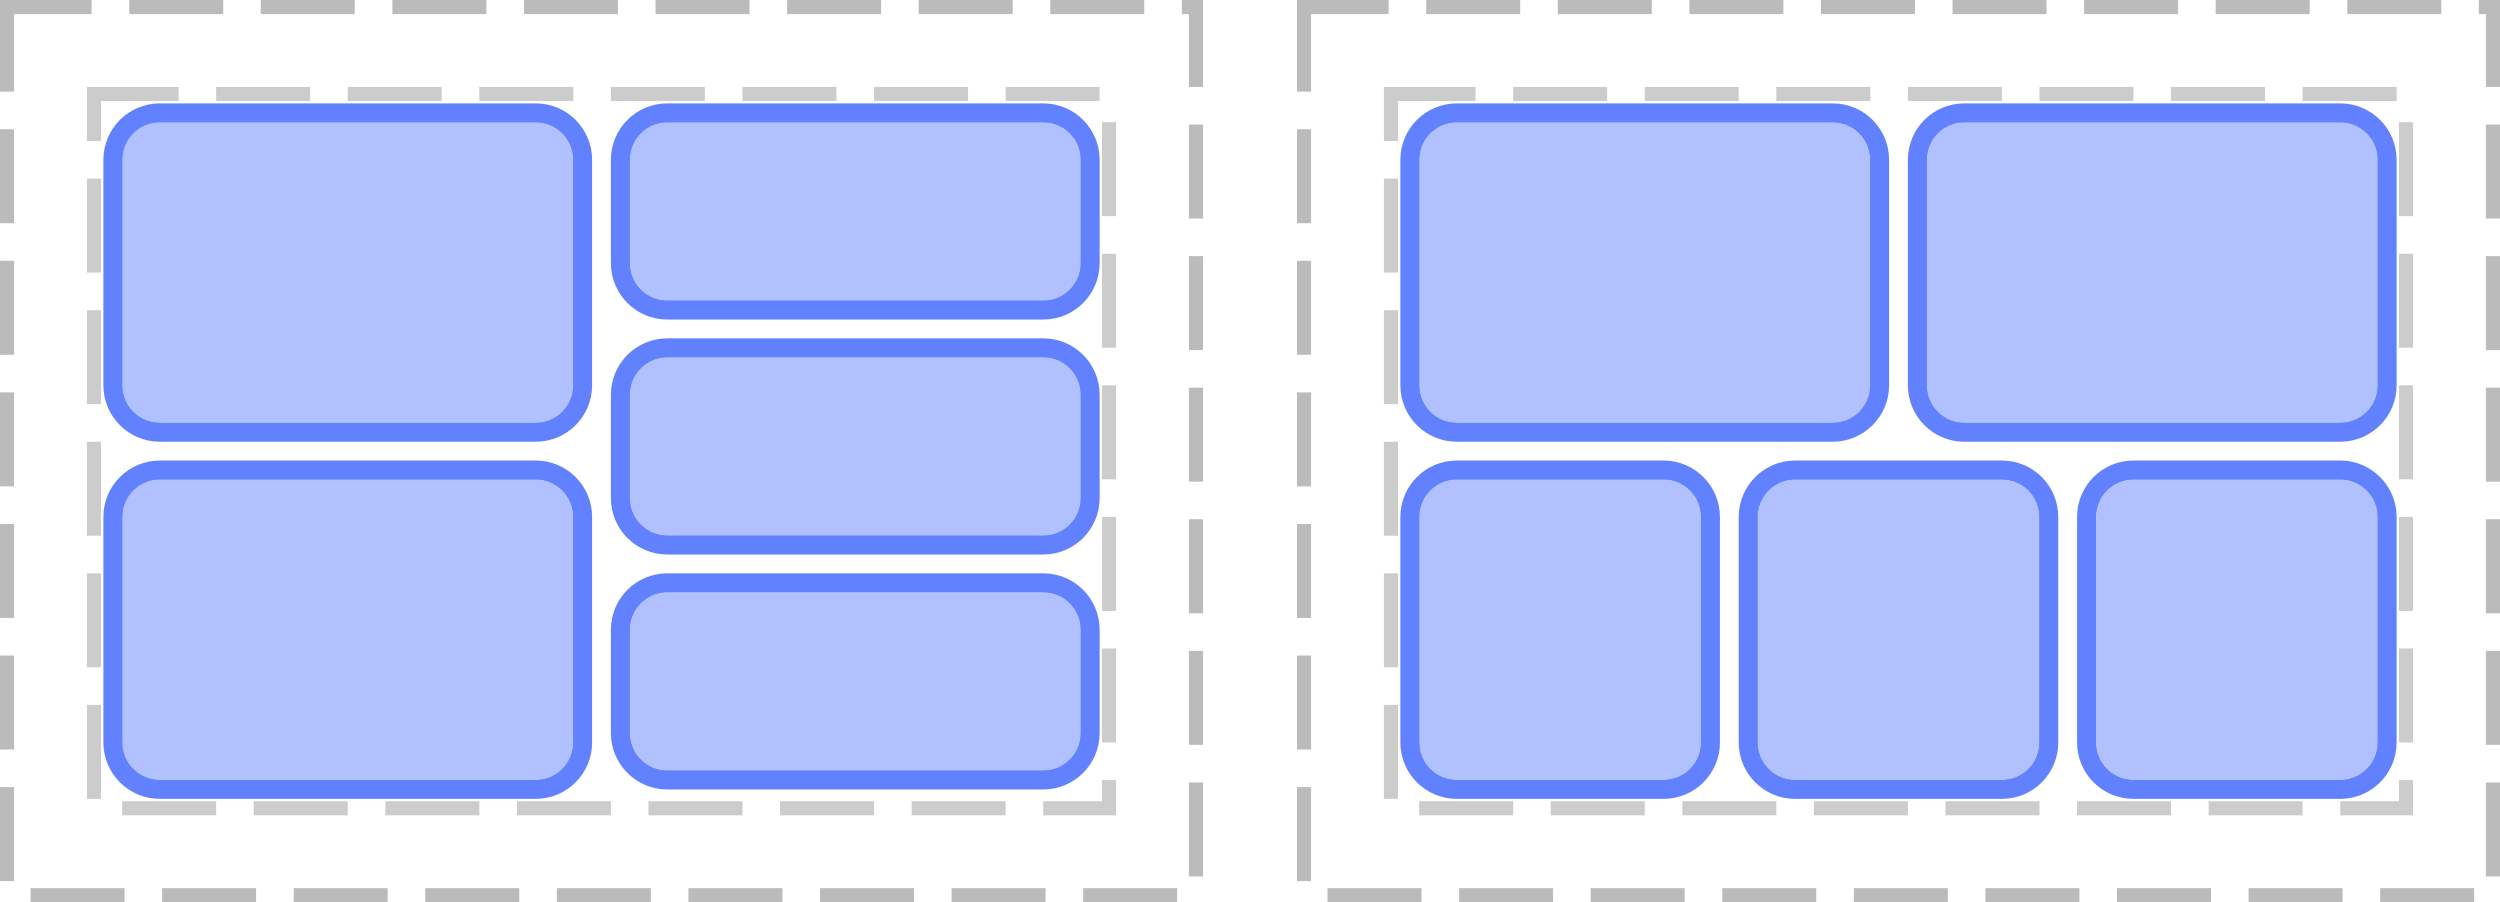<?xml version="1.0" encoding="UTF-8"?>
<svg xmlns="http://www.w3.org/2000/svg" xmlns:xlink="http://www.w3.org/1999/xlink" width="266pt" height="96pt" viewBox="0 0 266 96" version="1.1">
<defs>
<clipPath id="clip1">
  <path d="M 10 10 L 64 10 L 64 48 L 10 48 Z M 10 10 "/>
</clipPath>
<clipPath id="clip2">
  <path d="M 12 12 L 62 12 L 62 46 L 12 46 Z M 12 12 "/>
</clipPath>
<clipPath id="clip3">
  <path d="M 12 17 C 12 14.238 14.238 12 17 12 L 57 12 C 59.762 12 62 14.238 62 17 L 62 41 C 62 43.762 59.762 46 57 46 L 17 46 C 14.238 46 12 43.762 12 41 Z M 12 17 "/>
</clipPath>
<clipPath id="clip4">
  <path d="M 10 48 L 64 48 L 64 86 L 10 86 Z M 10 48 "/>
</clipPath>
<clipPath id="clip5">
  <path d="M 12 50 L 62 50 L 62 84 L 12 84 Z M 12 50 "/>
</clipPath>
<clipPath id="clip6">
  <path d="M 12 55 C 12 52.238 14.238 50 17 50 L 57 50 C 59.762 50 62 52.238 62 55 L 62 79 C 62 81.762 59.762 84 57 84 L 17 84 C 14.238 84 12 81.762 12 79 Z M 12 55 "/>
</clipPath>
<clipPath id="clip7">
  <path d="M 64 10 L 118 10 L 118 35 L 64 35 Z M 64 10 "/>
</clipPath>
<clipPath id="clip8">
  <path d="M 66 12 L 116 12 L 116 33 L 66 33 Z M 66 12 "/>
</clipPath>
<clipPath id="clip9">
  <path d="M 66 17 C 66 14.238 68.238 12 71 12 L 111 12 C 113.762 12 116 14.238 116 17 L 116 28 C 116 30.762 113.762 33 111 33 L 71 33 C 68.238 33 66 30.762 66 28 Z M 66 17 "/>
</clipPath>
<clipPath id="clip10">
  <path d="M 64 35 L 118 35 L 118 60 L 64 60 Z M 64 35 "/>
</clipPath>
<clipPath id="clip11">
  <path d="M 66 37 L 116 37 L 116 58 L 66 58 Z M 66 37 "/>
</clipPath>
<clipPath id="clip12">
  <path d="M 66 42 C 66 39.238 68.238 37 71 37 L 111 37 C 113.762 37 116 39.238 116 42 L 116 53 C 116 55.762 113.762 58 111 58 L 71 58 C 68.238 58 66 55.762 66 53 Z M 66 42 "/>
</clipPath>
<clipPath id="clip13">
  <path d="M 64 60 L 118 60 L 118 85 L 64 85 Z M 64 60 "/>
</clipPath>
<clipPath id="clip14">
  <path d="M 66 62 L 116 62 L 116 83 L 66 83 Z M 66 62 "/>
</clipPath>
<clipPath id="clip15">
  <path d="M 66 67 C 66 64.238 68.238 62 71 62 L 111 62 C 113.762 62 116 64.238 116 67 L 116 78 C 116 80.762 113.762 83 111 83 L 71 83 C 68.238 83 66 80.762 66 78 Z M 66 67 "/>
</clipPath>
<clipPath id="clip16">
  <path d="M 148 10 L 202 10 L 202 48 L 148 48 Z M 148 10 "/>
</clipPath>
<clipPath id="clip17">
  <path d="M 150 12 L 200 12 L 200 46 L 150 46 Z M 150 12 "/>
</clipPath>
<clipPath id="clip18">
  <path d="M 150 17 C 150 14.238 152.238 12 155 12 L 195 12 C 197.762 12 200 14.238 200 17 L 200 41 C 200 43.762 197.762 46 195 46 L 155 46 C 152.238 46 150 43.762 150 41 Z M 150 17 "/>
</clipPath>
<clipPath id="clip19">
  <path d="M 202 10 L 256 10 L 256 48 L 202 48 Z M 202 10 "/>
</clipPath>
<clipPath id="clip20">
  <path d="M 204 12 L 254 12 L 254 46 L 204 46 Z M 204 12 "/>
</clipPath>
<clipPath id="clip21">
  <path d="M 204 17 C 204 14.238 206.238 12 209 12 L 249 12 C 251.762 12 254 14.238 254 17 L 254 41 C 254 43.762 251.762 46 249 46 L 209 46 C 206.238 46 204 43.762 204 41 Z M 204 17 "/>
</clipPath>
<clipPath id="clip22">
  <path d="M 148 48 L 184 48 L 184 86 L 148 86 Z M 148 48 "/>
</clipPath>
<clipPath id="clip23">
  <path d="M 150 50 L 182 50 L 182 84 L 150 84 Z M 150 50 "/>
</clipPath>
<clipPath id="clip24">
  <path d="M 150 55 C 150 52.238 152.238 50 155 50 L 177 50 C 179.762 50 182 52.238 182 55 L 182 79 C 182 81.762 179.762 84 177 84 L 155 84 C 152.238 84 150 81.762 150 79 Z M 150 55 "/>
</clipPath>
<clipPath id="clip25">
  <path d="M 184 48 L 220 48 L 220 86 L 184 86 Z M 184 48 "/>
</clipPath>
<clipPath id="clip26">
  <path d="M 186 50 L 218 50 L 218 84 L 186 84 Z M 186 50 "/>
</clipPath>
<clipPath id="clip27">
  <path d="M 186 55 C 186 52.238 188.238 50 191 50 L 213 50 C 215.762 50 218 52.238 218 55 L 218 79 C 218 81.762 215.762 84 213 84 L 191 84 C 188.238 84 186 81.762 186 79 Z M 186 55 "/>
</clipPath>
<clipPath id="clip28">
  <path d="M 220 48 L 256 48 L 256 86 L 220 86 Z M 220 48 "/>
</clipPath>
<clipPath id="clip29">
  <path d="M 222 50 L 254 50 L 254 84 L 222 84 Z M 222 50 "/>
</clipPath>
<clipPath id="clip30">
  <path d="M 222 55 C 222 52.238 224.238 50 227 50 L 249 50 C 251.762 50 254 52.238 254 55 L 254 79 C 254 81.762 251.762 84 249 84 L 227 84 C 224.238 84 222 81.762 222 79 Z M 222 55 "/>
</clipPath>
</defs>
<g id="surface2">
<path style="fill:none;stroke-width:1.5;stroke-linecap:butt;stroke-linejoin:miter;stroke:rgb(0%,0%,0%);stroke-opacity:0.267;stroke-dasharray:10,4;stroke-dashoffset:1;stroke-miterlimit:10;" d="M 0.75 0.75 L 127.25 0.75 L 127.25 95.25 L 0.75 95.25 Z M 0.75 0.75 "/>
<path style="fill:none;stroke-width:1.5;stroke-linecap:butt;stroke-linejoin:miter;stroke:rgb(0%,0%,0%);stroke-opacity:0.2;stroke-dasharray:10,4;stroke-dashoffset:1;stroke-miterlimit:10;" d="M 10 10 L 118 10 L 118 86 L 10 86 Z M 10 10 "/>
<path style="fill:none;stroke-width:1.5;stroke-linecap:butt;stroke-linejoin:miter;stroke:rgb(0%,0%,0%);stroke-opacity:0.267;stroke-dasharray:10,4;stroke-dashoffset:1;stroke-miterlimit:10;" d="M 138.75 0.75 L 265.25 0.75 L 265.25 95.25 L 138.75 95.25 Z M 138.75 0.75 "/>
<path style="fill:none;stroke-width:1.5;stroke-linecap:butt;stroke-linejoin:miter;stroke:rgb(0%,0%,0%);stroke-opacity:0.2;stroke-dasharray:10,4;stroke-dashoffset:1;stroke-miterlimit:10;" d="M 148 10 L 256 10 L 256 86 L 148 86 Z M 148 10 "/>
<g clip-path="url(#clip1)" clip-rule="nonzero">
<path style="fill:none;stroke-width:2;stroke-linecap:butt;stroke-linejoin:miter;stroke:rgb(38.039%,50.588%,100%);stroke-opacity:1;stroke-miterlimit:10;" d="M 0 5 C 0 2.238 2.238 0 5 0 L 45 0 C 47.762 0 50 2.238 50 5 L 50 29 C 50 31.762 47.762 34 45 34 L 5 34 C 2.238 34 0 31.762 0 29 Z M 0 5 " transform="matrix(1,0,0,1,12,12)"/>
</g>
<path style=" stroke:none;fill-rule:nonzero;fill:rgb(38.039%,50.588%,100%);fill-opacity:0.49;" d="M 12 17 C 12 14.238 14.238 12 17 12 L 57 12 C 59.762 12 62 14.238 62 17 L 62 41 C 62 43.762 59.762 46 57 46 L 17 46 C 14.238 46 12 43.762 12 41 Z M 12 17 "/>
<g clip-path="url(#clip2)" clip-rule="nonzero">
<g clip-path="url(#clip3)" clip-rule="nonzero">
<path style="fill:none;stroke-width:2;stroke-linecap:butt;stroke-linejoin:miter;stroke:rgb(38.039%,50.588%,100%);stroke-opacity:1;stroke-miterlimit:10;" d="M 0 5 C 0 2.238 2.238 0 5 0 L 45 0 C 47.762 0 50 2.238 50 5 L 50 29 C 50 31.762 47.762 34 45 34 L 5 34 C 2.238 34 0 31.762 0 29 Z M 0 5 " transform="matrix(1,0,0,1,12,12)"/>
</g>
</g>
<g clip-path="url(#clip4)" clip-rule="nonzero">
<path style="fill:none;stroke-width:2;stroke-linecap:butt;stroke-linejoin:miter;stroke:rgb(38.039%,50.588%,100%);stroke-opacity:1;stroke-miterlimit:10;" d="M 0 5 C 0 2.238 2.238 0 5 0 L 45 0 C 47.762 0 50 2.238 50 5 L 50 29 C 50 31.762 47.762 34 45 34 L 5 34 C 2.238 34 0 31.762 0 29 Z M 0 5 " transform="matrix(1,0,0,1,12,50)"/>
</g>
<path style=" stroke:none;fill-rule:nonzero;fill:rgb(38.039%,50.588%,100%);fill-opacity:0.49;" d="M 12 55 C 12 52.238 14.238 50 17 50 L 57 50 C 59.762 50 62 52.238 62 55 L 62 79 C 62 81.762 59.762 84 57 84 L 17 84 C 14.238 84 12 81.762 12 79 Z M 12 55 "/>
<g clip-path="url(#clip5)" clip-rule="nonzero">
<g clip-path="url(#clip6)" clip-rule="nonzero">
<path style="fill:none;stroke-width:2;stroke-linecap:butt;stroke-linejoin:miter;stroke:rgb(38.039%,50.588%,100%);stroke-opacity:1;stroke-miterlimit:10;" d="M 0 5 C 0 2.238 2.238 0 5 0 L 45 0 C 47.762 0 50 2.238 50 5 L 50 29 C 50 31.762 47.762 34 45 34 L 5 34 C 2.238 34 0 31.762 0 29 Z M 0 5 " transform="matrix(1,0,0,1,12,50)"/>
</g>
</g>
<g clip-path="url(#clip7)" clip-rule="nonzero">
<path style="fill:none;stroke-width:2;stroke-linecap:butt;stroke-linejoin:miter;stroke:rgb(38.039%,50.588%,100%);stroke-opacity:1;stroke-miterlimit:10;" d="M 0 5 C 0 2.238 2.238 0 5 0 L 45 0 C 47.762 0 50 2.238 50 5 L 50 16 C 50 18.762 47.762 21 45 21 L 5 21 C 2.238 21 0 18.762 0 16 Z M 0 5 " transform="matrix(1,0,0,1,66,12)"/>
</g>
<path style=" stroke:none;fill-rule:nonzero;fill:rgb(38.039%,50.588%,100%);fill-opacity:0.49;" d="M 66 17 C 66 14.238 68.238 12 71 12 L 111 12 C 113.762 12 116 14.238 116 17 L 116 28 C 116 30.762 113.762 33 111 33 L 71 33 C 68.238 33 66 30.762 66 28 Z M 66 17 "/>
<g clip-path="url(#clip8)" clip-rule="nonzero">
<g clip-path="url(#clip9)" clip-rule="nonzero">
<path style="fill:none;stroke-width:2;stroke-linecap:butt;stroke-linejoin:miter;stroke:rgb(38.039%,50.588%,100%);stroke-opacity:1;stroke-miterlimit:10;" d="M 0 5 C 0 2.238 2.238 0 5 0 L 45 0 C 47.762 0 50 2.238 50 5 L 50 16 C 50 18.762 47.762 21 45 21 L 5 21 C 2.238 21 0 18.762 0 16 Z M 0 5 " transform="matrix(1,0,0,1,66,12)"/>
</g>
</g>
<g clip-path="url(#clip10)" clip-rule="nonzero">
<path style="fill:none;stroke-width:2;stroke-linecap:butt;stroke-linejoin:miter;stroke:rgb(38.039%,50.588%,100%);stroke-opacity:1;stroke-miterlimit:10;" d="M 0 5 C 0 2.238 2.238 0 5 0 L 45 0 C 47.762 0 50 2.238 50 5 L 50 16 C 50 18.762 47.762 21 45 21 L 5 21 C 2.238 21 0 18.762 0 16 Z M 0 5 " transform="matrix(1,0,0,1,66,37)"/>
</g>
<path style=" stroke:none;fill-rule:nonzero;fill:rgb(38.039%,50.588%,100%);fill-opacity:0.49;" d="M 66 42 C 66 39.238 68.238 37 71 37 L 111 37 C 113.762 37 116 39.238 116 42 L 116 53 C 116 55.762 113.762 58 111 58 L 71 58 C 68.238 58 66 55.762 66 53 Z M 66 42 "/>
<g clip-path="url(#clip11)" clip-rule="nonzero">
<g clip-path="url(#clip12)" clip-rule="nonzero">
<path style="fill:none;stroke-width:2;stroke-linecap:butt;stroke-linejoin:miter;stroke:rgb(38.039%,50.588%,100%);stroke-opacity:1;stroke-miterlimit:10;" d="M 0 5 C 0 2.238 2.238 0 5 0 L 45 0 C 47.762 0 50 2.238 50 5 L 50 16 C 50 18.762 47.762 21 45 21 L 5 21 C 2.238 21 0 18.762 0 16 Z M 0 5 " transform="matrix(1,0,0,1,66,37)"/>
</g>
</g>
<g clip-path="url(#clip13)" clip-rule="nonzero">
<path style="fill:none;stroke-width:2;stroke-linecap:butt;stroke-linejoin:miter;stroke:rgb(38.039%,50.588%,100%);stroke-opacity:1;stroke-miterlimit:10;" d="M 0 5 C 0 2.238 2.238 0 5 0 L 45 0 C 47.762 0 50 2.238 50 5 L 50 16 C 50 18.762 47.762 21 45 21 L 5 21 C 2.238 21 0 18.762 0 16 Z M 0 5 " transform="matrix(1,0,0,1,66,62)"/>
</g>
<path style=" stroke:none;fill-rule:nonzero;fill:rgb(38.039%,50.588%,100%);fill-opacity:0.49;" d="M 66 67 C 66 64.238 68.238 62 71 62 L 111 62 C 113.762 62 116 64.238 116 67 L 116 78 C 116 80.762 113.762 83 111 83 L 71 83 C 68.238 83 66 80.762 66 78 Z M 66 67 "/>
<g clip-path="url(#clip14)" clip-rule="nonzero">
<g clip-path="url(#clip15)" clip-rule="nonzero">
<path style="fill:none;stroke-width:2;stroke-linecap:butt;stroke-linejoin:miter;stroke:rgb(38.039%,50.588%,100%);stroke-opacity:1;stroke-miterlimit:10;" d="M 0 5 C 0 2.238 2.238 0 5 0 L 45 0 C 47.762 0 50 2.238 50 5 L 50 16 C 50 18.762 47.762 21 45 21 L 5 21 C 2.238 21 0 18.762 0 16 Z M 0 5 " transform="matrix(1,0,0,1,66,62)"/>
</g>
</g>
<g clip-path="url(#clip16)" clip-rule="nonzero">
<path style="fill:none;stroke-width:2;stroke-linecap:butt;stroke-linejoin:miter;stroke:rgb(38.039%,50.588%,100%);stroke-opacity:1;stroke-miterlimit:10;" d="M 0 5 C 0 2.238 2.238 0 5 0 L 45 0 C 47.762 0 50 2.238 50 5 L 50 29 C 50 31.762 47.762 34 45 34 L 5 34 C 2.238 34 0 31.762 0 29 Z M 0 5 " transform="matrix(1,0,0,1,150,12)"/>
</g>
<path style=" stroke:none;fill-rule:nonzero;fill:rgb(38.039%,50.588%,100%);fill-opacity:0.49;" d="M 150 17 C 150 14.238 152.238 12 155 12 L 195 12 C 197.762 12 200 14.238 200 17 L 200 41 C 200 43.762 197.762 46 195 46 L 155 46 C 152.238 46 150 43.762 150 41 Z M 150 17 "/>
<g clip-path="url(#clip17)" clip-rule="nonzero">
<g clip-path="url(#clip18)" clip-rule="nonzero">
<path style="fill:none;stroke-width:2;stroke-linecap:butt;stroke-linejoin:miter;stroke:rgb(38.039%,50.588%,100%);stroke-opacity:1;stroke-miterlimit:10;" d="M 0 5 C 0 2.238 2.238 0 5 0 L 45 0 C 47.762 0 50 2.238 50 5 L 50 29 C 50 31.762 47.762 34 45 34 L 5 34 C 2.238 34 0 31.762 0 29 Z M 0 5 " transform="matrix(1,0,0,1,150,12)"/>
</g>
</g>
<g clip-path="url(#clip19)" clip-rule="nonzero">
<path style="fill:none;stroke-width:2;stroke-linecap:butt;stroke-linejoin:miter;stroke:rgb(38.039%,50.588%,100%);stroke-opacity:1;stroke-miterlimit:10;" d="M 0 5 C 0 2.238 2.238 0 5 0 L 45 0 C 47.762 0 50 2.238 50 5 L 50 29 C 50 31.762 47.762 34 45 34 L 5 34 C 2.238 34 0 31.762 0 29 Z M 0 5 " transform="matrix(1,0,0,1,204,12)"/>
</g>
<path style=" stroke:none;fill-rule:nonzero;fill:rgb(38.039%,50.588%,100%);fill-opacity:0.49;" d="M 204 17 C 204 14.238 206.238 12 209 12 L 249 12 C 251.762 12 254 14.238 254 17 L 254 41 C 254 43.762 251.762 46 249 46 L 209 46 C 206.238 46 204 43.762 204 41 Z M 204 17 "/>
<g clip-path="url(#clip20)" clip-rule="nonzero">
<g clip-path="url(#clip21)" clip-rule="nonzero">
<path style="fill:none;stroke-width:2;stroke-linecap:butt;stroke-linejoin:miter;stroke:rgb(38.039%,50.588%,100%);stroke-opacity:1;stroke-miterlimit:10;" d="M 0 5 C 0 2.238 2.238 0 5 0 L 45 0 C 47.762 0 50 2.238 50 5 L 50 29 C 50 31.762 47.762 34 45 34 L 5 34 C 2.238 34 0 31.762 0 29 Z M 0 5 " transform="matrix(1,0,0,1,204,12)"/>
</g>
</g>
<g clip-path="url(#clip22)" clip-rule="nonzero">
<path style="fill:none;stroke-width:2;stroke-linecap:butt;stroke-linejoin:miter;stroke:rgb(38.039%,50.588%,100%);stroke-opacity:1;stroke-miterlimit:10;" d="M 0 5 C 0 2.238 2.238 0 5 0 L 27 0 C 29.762 0 32 2.238 32 5 L 32 29 C 32 31.762 29.762 34 27 34 L 5 34 C 2.238 34 0 31.762 0 29 Z M 0 5 " transform="matrix(1,0,0,1,150,50)"/>
</g>
<path style=" stroke:none;fill-rule:nonzero;fill:rgb(38.039%,50.588%,100%);fill-opacity:0.49;" d="M 150 55 C 150 52.238 152.238 50 155 50 L 177 50 C 179.762 50 182 52.238 182 55 L 182 79 C 182 81.762 179.762 84 177 84 L 155 84 C 152.238 84 150 81.762 150 79 Z M 150 55 "/>
<g clip-path="url(#clip23)" clip-rule="nonzero">
<g clip-path="url(#clip24)" clip-rule="nonzero">
<path style="fill:none;stroke-width:2;stroke-linecap:butt;stroke-linejoin:miter;stroke:rgb(38.039%,50.588%,100%);stroke-opacity:1;stroke-miterlimit:10;" d="M 0 5 C 0 2.238 2.238 0 5 0 L 27 0 C 29.762 0 32 2.238 32 5 L 32 29 C 32 31.762 29.762 34 27 34 L 5 34 C 2.238 34 0 31.762 0 29 Z M 0 5 " transform="matrix(1,0,0,1,150,50)"/>
</g>
</g>
<g clip-path="url(#clip25)" clip-rule="nonzero">
<path style="fill:none;stroke-width:2;stroke-linecap:butt;stroke-linejoin:miter;stroke:rgb(38.039%,50.588%,100%);stroke-opacity:1;stroke-miterlimit:10;" d="M 0 5 C 0 2.238 2.238 0 5 0 L 27 0 C 29.762 0 32 2.238 32 5 L 32 29 C 32 31.762 29.762 34 27 34 L 5 34 C 2.238 34 0 31.762 0 29 Z M 0 5 " transform="matrix(1,0,0,1,186,50)"/>
</g>
<path style=" stroke:none;fill-rule:nonzero;fill:rgb(38.039%,50.588%,100%);fill-opacity:0.49;" d="M 186 55 C 186 52.238 188.238 50 191 50 L 213 50 C 215.762 50 218 52.238 218 55 L 218 79 C 218 81.762 215.762 84 213 84 L 191 84 C 188.238 84 186 81.762 186 79 Z M 186 55 "/>
<g clip-path="url(#clip26)" clip-rule="nonzero">
<g clip-path="url(#clip27)" clip-rule="nonzero">
<path style="fill:none;stroke-width:2;stroke-linecap:butt;stroke-linejoin:miter;stroke:rgb(38.039%,50.588%,100%);stroke-opacity:1;stroke-miterlimit:10;" d="M 0 5 C 0 2.238 2.238 0 5 0 L 27 0 C 29.762 0 32 2.238 32 5 L 32 29 C 32 31.762 29.762 34 27 34 L 5 34 C 2.238 34 0 31.762 0 29 Z M 0 5 " transform="matrix(1,0,0,1,186,50)"/>
</g>
</g>
<g clip-path="url(#clip28)" clip-rule="nonzero">
<path style="fill:none;stroke-width:2;stroke-linecap:butt;stroke-linejoin:miter;stroke:rgb(38.039%,50.588%,100%);stroke-opacity:1;stroke-miterlimit:10;" d="M 0 5 C 0 2.238 2.238 0 5 0 L 27 0 C 29.762 0 32 2.238 32 5 L 32 29 C 32 31.762 29.762 34 27 34 L 5 34 C 2.238 34 0 31.762 0 29 Z M 0 5 " transform="matrix(1,0,0,1,222,50)"/>
</g>
<path style=" stroke:none;fill-rule:nonzero;fill:rgb(38.039%,50.588%,100%);fill-opacity:0.49;" d="M 222 55 C 222 52.238 224.238 50 227 50 L 249 50 C 251.762 50 254 52.238 254 55 L 254 79 C 254 81.762 251.762 84 249 84 L 227 84 C 224.238 84 222 81.762 222 79 Z M 222 55 "/>
<g clip-path="url(#clip29)" clip-rule="nonzero">
<g clip-path="url(#clip30)" clip-rule="nonzero">
<path style="fill:none;stroke-width:2;stroke-linecap:butt;stroke-linejoin:miter;stroke:rgb(38.039%,50.588%,100%);stroke-opacity:1;stroke-miterlimit:10;" d="M 0 5 C 0 2.238 2.238 0 5 0 L 27 0 C 29.762 0 32 2.238 32 5 L 32 29 C 32 31.762 29.762 34 27 34 L 5 34 C 2.238 34 0 31.762 0 29 Z M 0 5 " transform="matrix(1,0,0,1,222,50)"/>
</g>
</g>
</g>
</svg>
